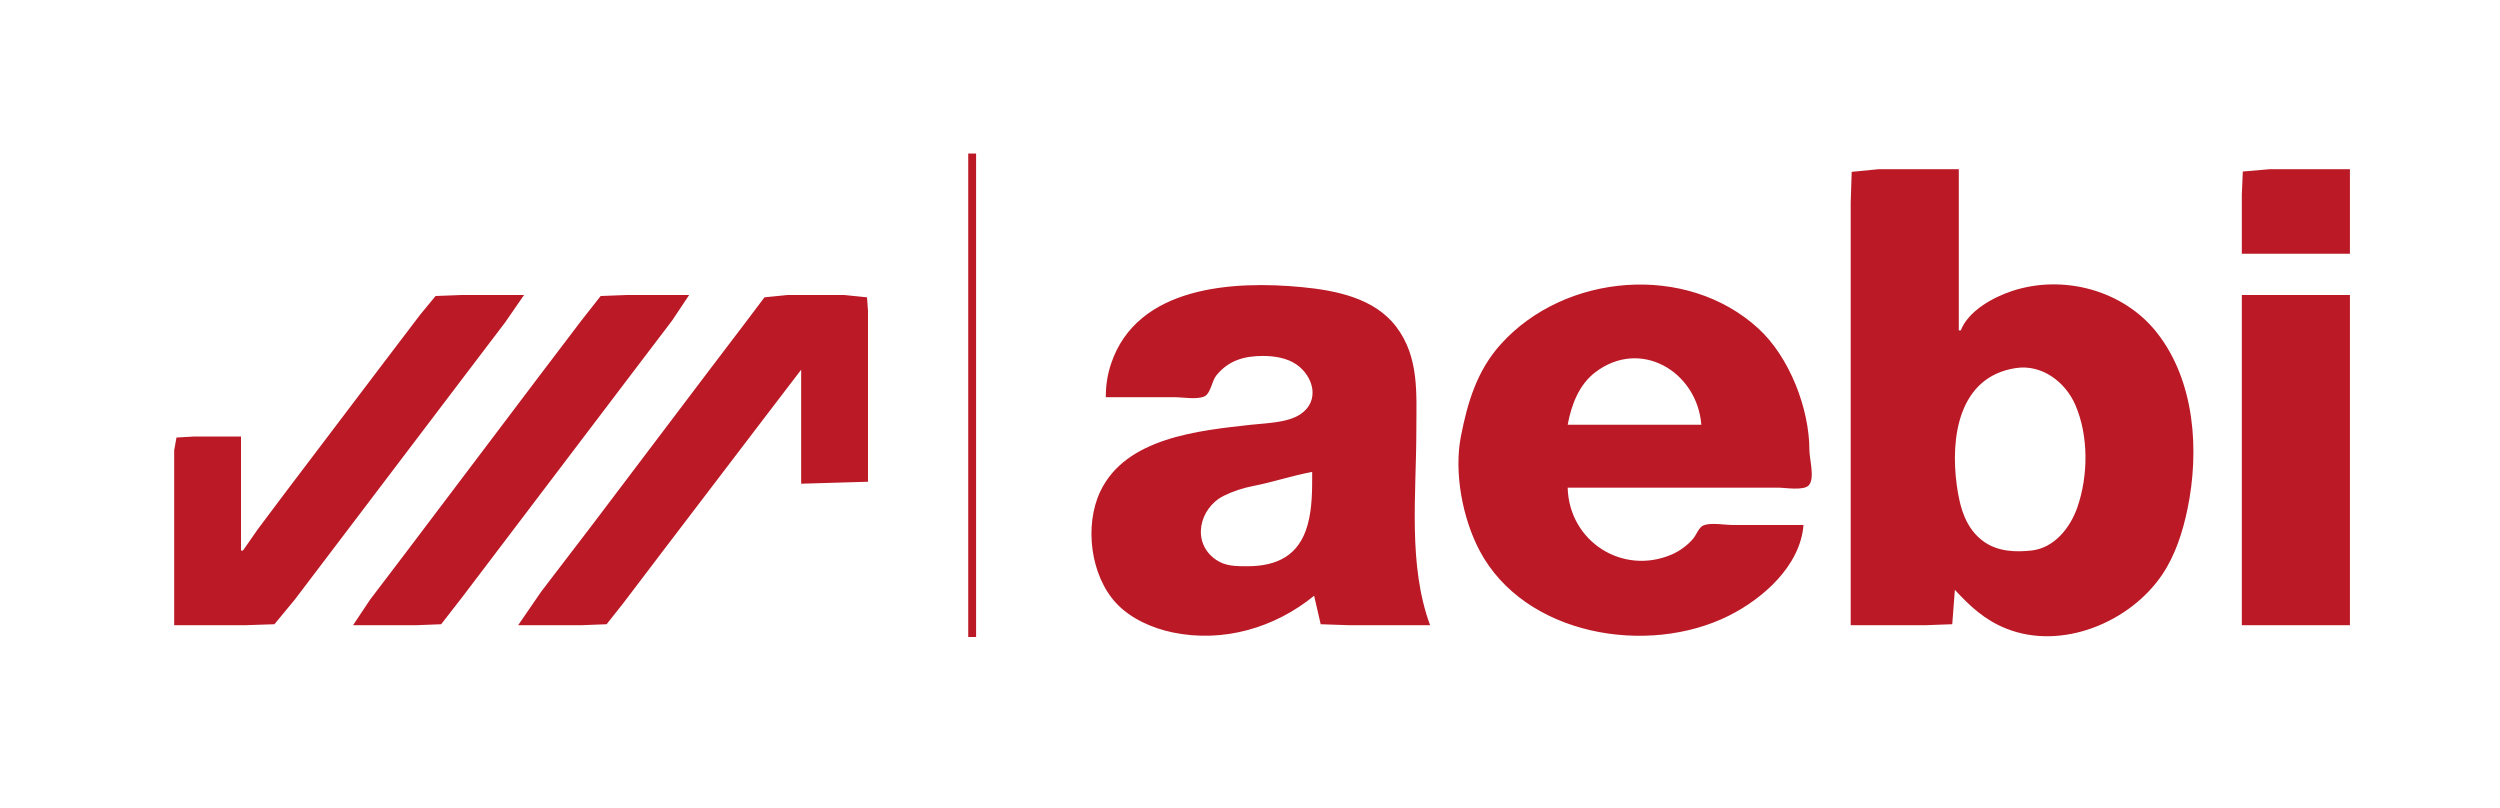 <?xml version="1.0" encoding="UTF-8" standalone="no"?>
<svg
   xmlns:dc="http://purl.org/dc/elements/1.1/"
   xmlns:cc="http://creativecommons.org/ns#"
   xmlns:rdf="http://www.w3.org/1999/02/22-rdf-syntax-ns#"
   xmlns:svg="http://www.w3.org/2000/svg"
   xmlns="http://www.w3.org/2000/svg"
   xmlns:sodipodi="http://sodipodi.sourceforge.net/DTD/sodipodi-0.dtd"
   xmlns:inkscape="http://www.inkscape.org/namespaces/inkscape"
   version="1.1"
   id="svg2"
   width="407.04"
   height="131.52"
   viewBox="0 0 407.04 131.52"
   sodipodi:docname="Aebi Logo.svg"
   inkscape:version="1.0.2 (1.0.2+r75+1)">
  <defs
     id="defs6" />
  <sodipodi:namedview
     pagecolor="#ffffff"
     bordercolor="#666666"
     borderopacity="1"
     objecttolerance="10"
     gridtolerance="10"
     guidetolerance="10"
     inkscape:pageopacity="0"
     inkscape:pageshadow="2"
     inkscape:window-width="1366"
     inkscape:window-height="707"
     id="namedview4"
     showgrid="false"
     inkscape:zoom="1.3435675"
     inkscape:cx="203.52"
     inkscape:cy="65.760002"
     inkscape:window-x="0"
     inkscape:window-y="0"
     inkscape:window-maximized="1"
     inkscape:current-layer="g10"
     inkscape:document-rotation="0" />
  <g
     inkscape:groupmode="layer"
     inkscape:label="Image"
     id="g10">
    <rect
       style="opacity:1;fill:#ffffff;stroke-width:4.249;stroke-linejoin:round"
       id="rect8"
       width="407.04"
       height="131.52"
       x="0"
       y="0" />
    <path
       style="fill:#ba1925;stroke:none;stroke-width:0.32"
       d="m 157.645,24.993 v 78.72 h 1.28 V 24.993 h -1.28 m 143.68,76.8 h 12.16 l 4.373,-0.16 0.427,-5.6 c 2.489,2.702 4.864,4.901 8.32,6.293 9.114,3.67 20.298,-1.06 25.494,-8.853 2.093,-3.139 3.29,-6.893 4.051,-10.56 1.987,-9.527 1.232,-20.913 -5.011,-28.8 -5.472,-6.91 -15.29,-9.482 -23.574,-6.72 -3.098,1.033 -7.062,3.212 -8.32,6.4 h -0.32 V 27.553 h -13.12 l -4.32,0.427 -0.16,5.013 v 14.08 54.72 m 63.68,-60.48 h 17.6 V 27.553 h -13.12 l -4.32,0.373 -0.16,3.787 v 9.6 m -184.96,23.36 h 11.2 c 1.37,0 3.52,0.41 4.8,-0.107 1.069,-0.431 1.266,-2.535 1.973,-3.413 2.004,-2.488 4.567,-3.2 7.627,-3.2 1.809,0 3.916,0.328 5.44,1.387 2.778,1.929 3.88,5.947 0.64,8.107 -2.106,1.404 -5.579,1.437 -8,1.707 -8.566,0.952 -20.439,2.097 -24.587,10.88 -2.614,5.535 -1.59,13.688 2.613,18.187 2.349,2.514 5.858,4.056 9.173,4.747 8.238,1.716 16.625,-0.74 23.04,-5.973 l 1.067,4.64 4.693,0.16 h 13.12 c -3.628,-9.846 -2.24,-21.253 -2.24,-31.68 0,-5.953 0.52,-11.95 -3.307,-16.96 -3.543,-4.638 -9.831,-5.873 -15.253,-6.4 -11.179,-1.087 -26.915,-0.216 -31.147,12.48 -0.606,1.817 -0.853,3.531 -0.853,5.44 m 113.6,20.8 h -11.52 c -1.337,0 -3.5,-0.42 -4.747,0.053 -0.766,0.29 -1.186,1.57 -1.707,2.187 -0.889,1.052 -2.196,2.013 -3.467,2.56 -8.034,3.459 -16.73,-2.126 -16.96,-10.88 h 20.16 14.08 c 1.175,0 4.159,0.536 5.013,-0.373 1.035,-1.101 0.107,-4.313 0.107,-5.707 0,-6.8 -3.251,-15.2 -8.32,-19.84 -11.684,-10.697 -31.475,-9.011 -41.92,2.56 -3.891,4.31 -5.431,9.506 -6.507,15.04 -1.142,5.873 0.27,13.312 3.04,18.56 7.313,13.856 27.357,17.228 40.587,10.613 5.53,-2.765 11.633,-8.102 12.16,-14.773 m -254.08,4.16 h -0.32 v -18.56 h -7.68 l -2.827,0.16 -0.373,2.08 v 5.44 23.04 h 11.52 l 4.8,-0.16 3.307,-4 7.04,-9.28 21.12,-27.84 6.08,-8 3.093,-4.48 h -10.24 l -4.16,0.16 -2.507,3.04 -6.08,8 -16,21.12 -4.32,5.76 -2.453,3.52 m 17.92,12.16 h 10.24 l 4.107,-0.16 3.36,-4.32 7.04,-9.28 21.12,-27.84 6.08,-8 2.773,-4.16 h -10.24 l -4.16,0.16 -3.147,4 -7.04,9.28 -21.28,28.16 -6.08,8 -2.773,4.16 m 26.88,0 h 10.24 l 4.16,-0.16 2.667,-3.36 6.56,-8.64 16.587,-21.76 5.867,-7.68 v 18.56 l 10.88,-0.32 v -22.08 -5.76 l -0.16,-2.187 -3.68,-0.373 h -9.28 l -3.733,0.373 -3.093,4.107 -6.08,8 -18.88,24.96 -8.32,10.88 -3.733,5.44 M 365.005,48.033 v 53.76 h 17.6 V 48.033 h -17.6 m -88,21.12 h -21.76 c 0.587,-3.187 1.815,-6.498 4.48,-8.533 7.373,-5.632 16.597,-0.111 17.28,8.533 m 51.2,-9.227 c 4.269,-0.652 8.093,2.28 9.706,6.027 2.157,5.007 2.102,11.508 0.32,16.64 -1.146,3.307 -3.738,6.626 -7.466,7.04 -2.589,0.288 -5.437,0.171 -7.68,-1.387 -3.073,-2.134 -3.996,-5.692 -4.48,-9.173 -1.082,-7.791 0.264,-17.72 9.6,-19.147 m -114.56,16.907 c 0,2.899 0.031,5.84 -0.747,8.64 -1.385,4.984 -4.975,6.72 -9.813,6.72 -1.814,0 -3.559,0.018 -5.12,-1.067 -4.047,-2.811 -2.687,-8.417 1.28,-10.4 1.492,-0.746 3.156,-1.28 4.8,-1.6 3.23,-0.628 6.391,-1.702 9.6,-2.293 z"
       id="path22" />
  </g>
</svg>

